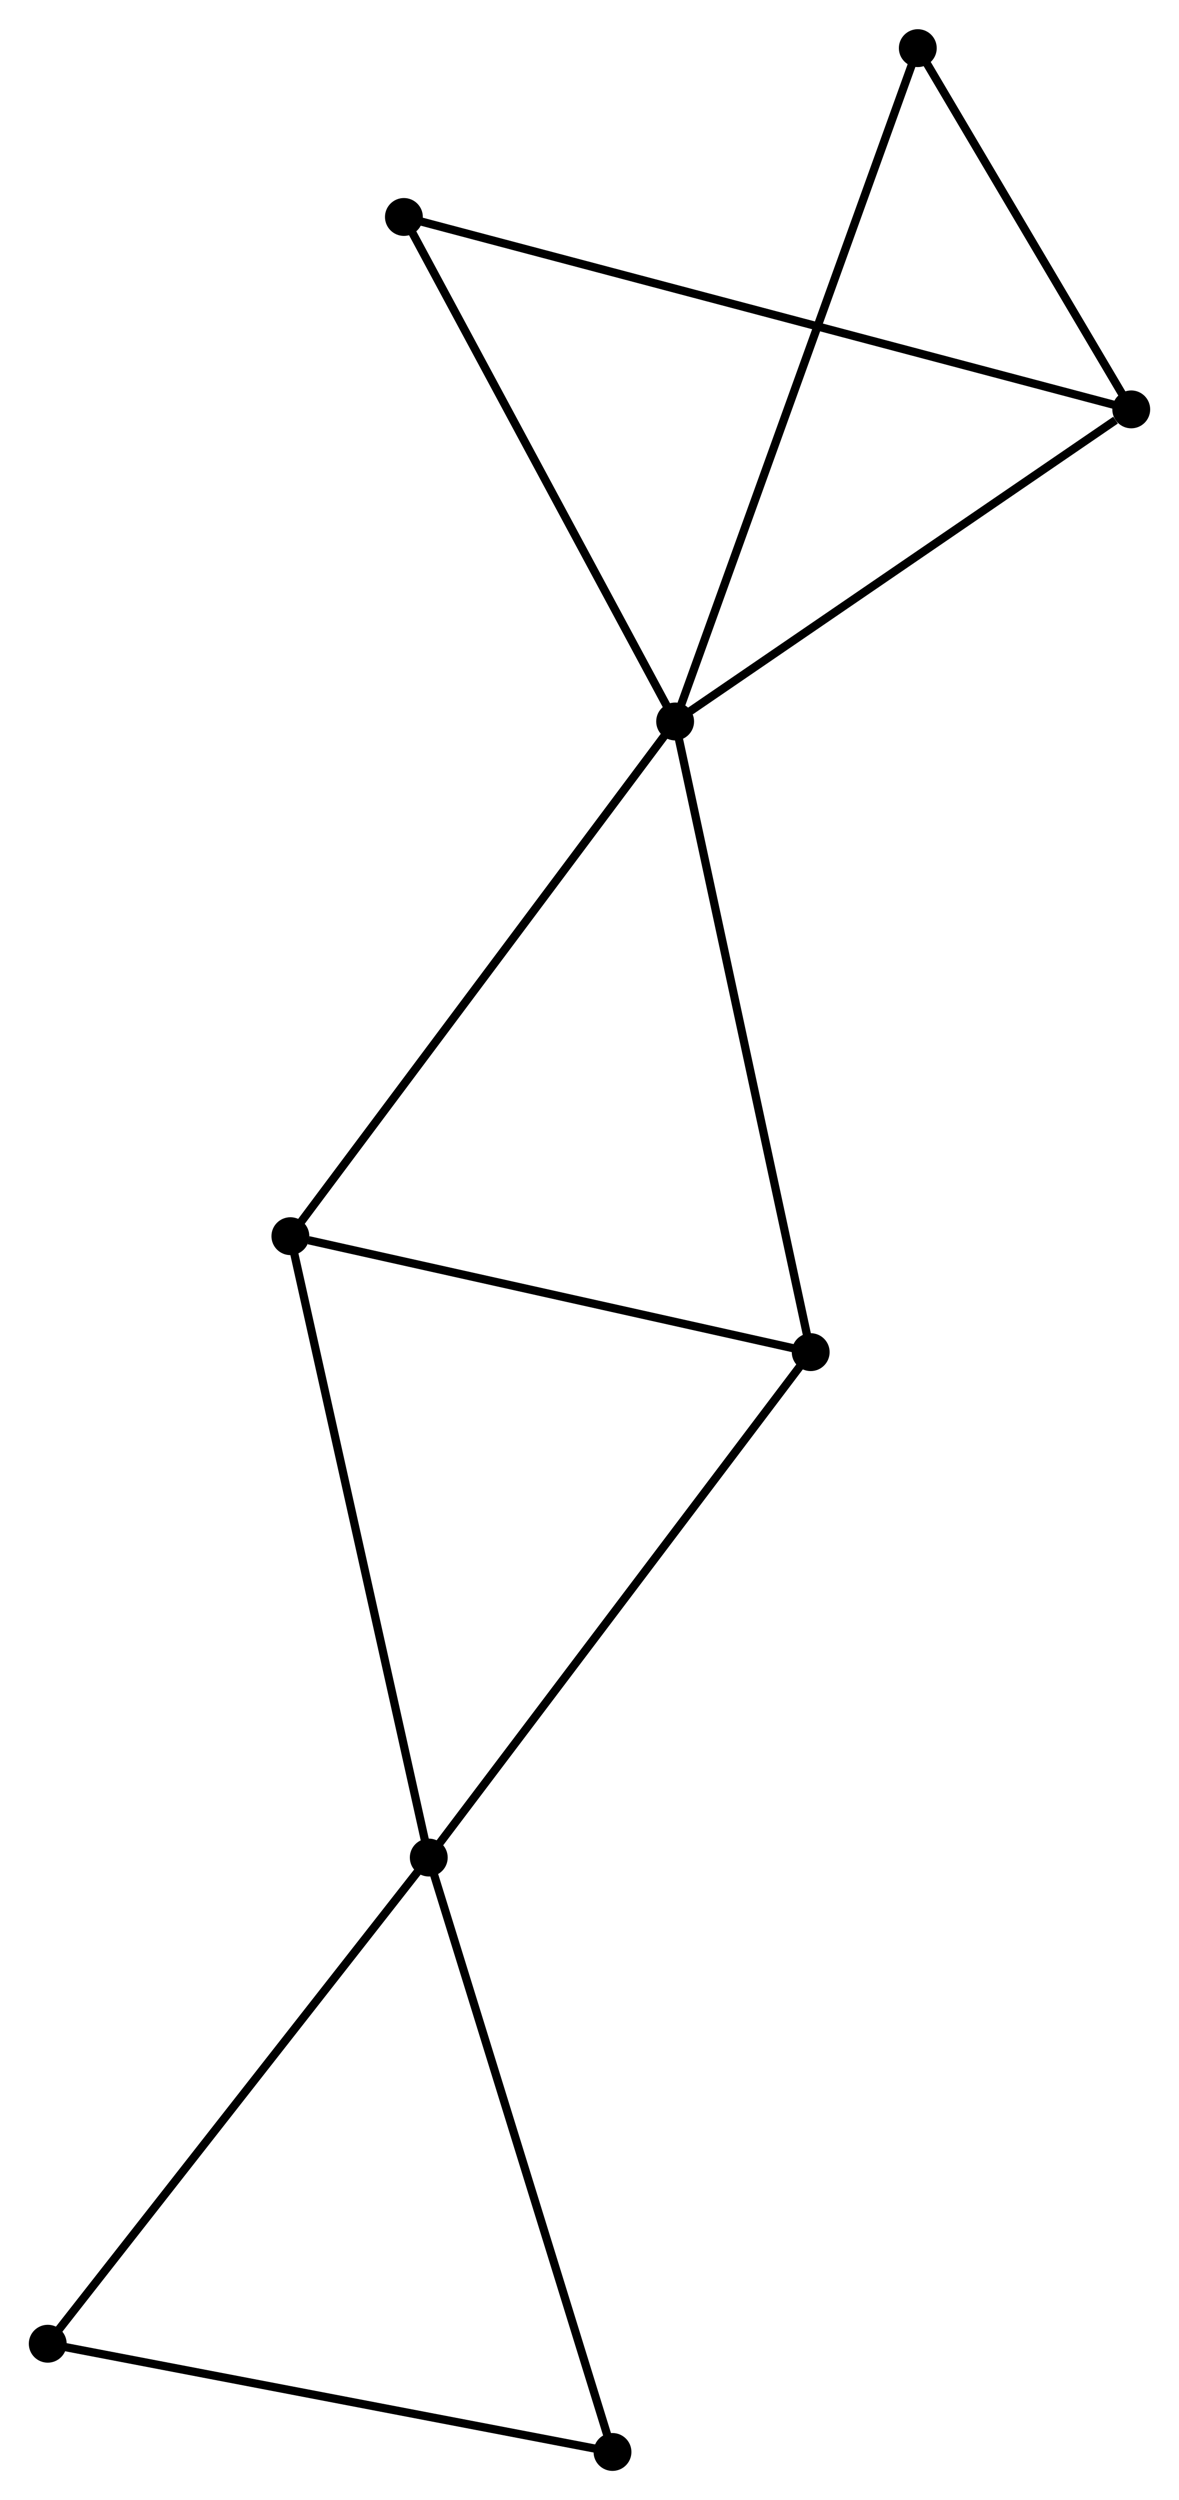 <?xml version="1.0" encoding="UTF-8" standalone="no"?>
<!DOCTYPE svg PUBLIC "-//W3C//DTD SVG 1.1//EN"
 "http://www.w3.org/Graphics/SVG/1.1/DTD/svg11.dtd">
<!-- Generated by graphviz version 2.36.0 (20140111.2315)
 -->
<!-- Title: %3 Pages: 1 -->
<svg width="143pt" height="303pt"
 viewBox="0.00 0.00 143.24 303.42" xmlns="http://www.w3.org/2000/svg" xmlns:xlink="http://www.w3.org/1999/xlink">
<g id="graph0" class="graph" transform="scale(1 1) rotate(0) translate(4 299.422)">
<title>%3</title>
<!-- 0 -->
<g id="node1" class="node"><title>0</title>
<ellipse fill="black" stroke="black" cx="78.024" cy="-211.88" rx="1.8" ry="1.8"/>
</g>
<!-- 2 -->
<g id="node2" class="node"><title>2</title>
<ellipse fill="black" stroke="black" cx="133.438" cy="-249.767" rx="1.8" ry="1.8"/>
</g>
<!-- 0&#45;&#45;2 -->
<g id="edge1" class="edge"><title>0&#45;&#45;2</title>
<path fill="none" stroke="black" d="M79.868,-213.141C88.281,-218.893 122.986,-242.62 131.53,-248.462"/>
</g>
<!-- 3 -->
<g id="node3" class="node"><title>3</title>
<ellipse fill="black" stroke="black" cx="94.494" cy="-135.318" rx="1.8" ry="1.8"/>
</g>
<!-- 0&#45;&#45;3 -->
<g id="edge2" class="edge"><title>0&#45;&#45;3</title>
<path fill="none" stroke="black" d="M78.431,-209.987C80.71,-199.395 91.86,-147.564 94.101,-137.145"/>
</g>
<!-- 4 -->
<g id="node4" class="node"><title>4</title>
<ellipse fill="black" stroke="black" cx="31.279" cy="-149.396" rx="1.8" ry="1.8"/>
</g>
<!-- 0&#45;&#45;4 -->
<g id="edge3" class="edge"><title>0&#45;&#45;4</title>
<path fill="none" stroke="black" d="M76.869,-210.335C70.458,-201.766 39.304,-160.123 32.566,-151.116"/>
</g>
<!-- 6 -->
<g id="node5" class="node"><title>6</title>
<ellipse fill="black" stroke="black" cx="107.506" cy="-293.622" rx="1.8" ry="1.8"/>
</g>
<!-- 0&#45;&#45;6 -->
<g id="edge4" class="edge"><title>0&#45;&#45;6</title>
<path fill="none" stroke="black" d="M78.64,-213.587C82.477,-224.225 103.067,-281.314 106.894,-291.924"/>
</g>
<!-- 7 -->
<g id="node6" class="node"><title>7</title>
<ellipse fill="black" stroke="black" cx="45.072" cy="-273.126" rx="1.8" ry="1.8"/>
</g>
<!-- 0&#45;&#45;7 -->
<g id="edge5" class="edge"><title>0&#45;&#45;7</title>
<path fill="none" stroke="black" d="M77.074,-213.647C72.262,-222.591 50.637,-262.783 45.964,-271.468"/>
</g>
<!-- 2&#45;&#45;6 -->
<g id="edge10" class="edge"><title>2&#45;&#45;6</title>
<path fill="none" stroke="black" d="M132.323,-251.651C128.058,-258.865 112.796,-284.677 108.587,-291.793"/>
</g>
<!-- 2&#45;&#45;7 -->
<g id="edge11" class="edge"><title>2&#45;&#45;7</title>
<path fill="none" stroke="black" d="M131.592,-250.254C120.092,-253.294 58.378,-269.609 46.908,-272.641"/>
</g>
<!-- 3&#45;&#45;4 -->
<g id="edge12" class="edge"><title>3&#45;&#45;4</title>
<path fill="none" stroke="black" d="M92.67,-135.725C83.601,-137.744 43.4,-146.697 33.492,-148.904"/>
</g>
<!-- 1 -->
<g id="node7" class="node"><title>1</title>
<ellipse fill="black" stroke="black" cx="48.092" cy="-73.962" rx="1.8" ry="1.8"/>
</g>
<!-- 1&#45;&#45;3 -->
<g id="edge6" class="edge"><title>1&#45;&#45;3</title>
<path fill="none" stroke="black" d="M49.239,-75.478C55.603,-83.893 86.528,-124.785 93.217,-133.629"/>
</g>
<!-- 1&#45;&#45;4 -->
<g id="edge7" class="edge"><title>1&#45;&#45;4</title>
<path fill="none" stroke="black" d="M47.676,-75.826C45.35,-86.263 33.968,-137.331 31.68,-147.597"/>
</g>
<!-- 5 -->
<g id="node8" class="node"><title>5</title>
<ellipse fill="black" stroke="black" cx="70.414" cy="-1.8" rx="1.8" ry="1.8"/>
</g>
<!-- 1&#45;&#45;5 -->
<g id="edge8" class="edge"><title>1&#45;&#45;5</title>
<path fill="none" stroke="black" d="M48.643,-72.178C51.732,-62.194 66.844,-13.342 69.882,-3.521"/>
</g>
<!-- 8 -->
<g id="node9" class="node"><title>8</title>
<ellipse fill="black" stroke="black" cx="1.8" cy="-14.94" rx="1.8" ry="1.8"/>
</g>
<!-- 1&#45;&#45;8 -->
<g id="edge9" class="edge"><title>1&#45;&#45;8</title>
<path fill="none" stroke="black" d="M46.947,-72.503C40.598,-64.408 9.747,-25.072 3.074,-16.564"/>
</g>
<!-- 5&#45;&#45;8 -->
<g id="edge13" class="edge"><title>5&#45;&#45;8</title>
<path fill="none" stroke="black" d="M68.435,-2.179C58.415,-4.098 13.387,-12.721 3.657,-14.584"/>
</g>
</g>
</svg>
